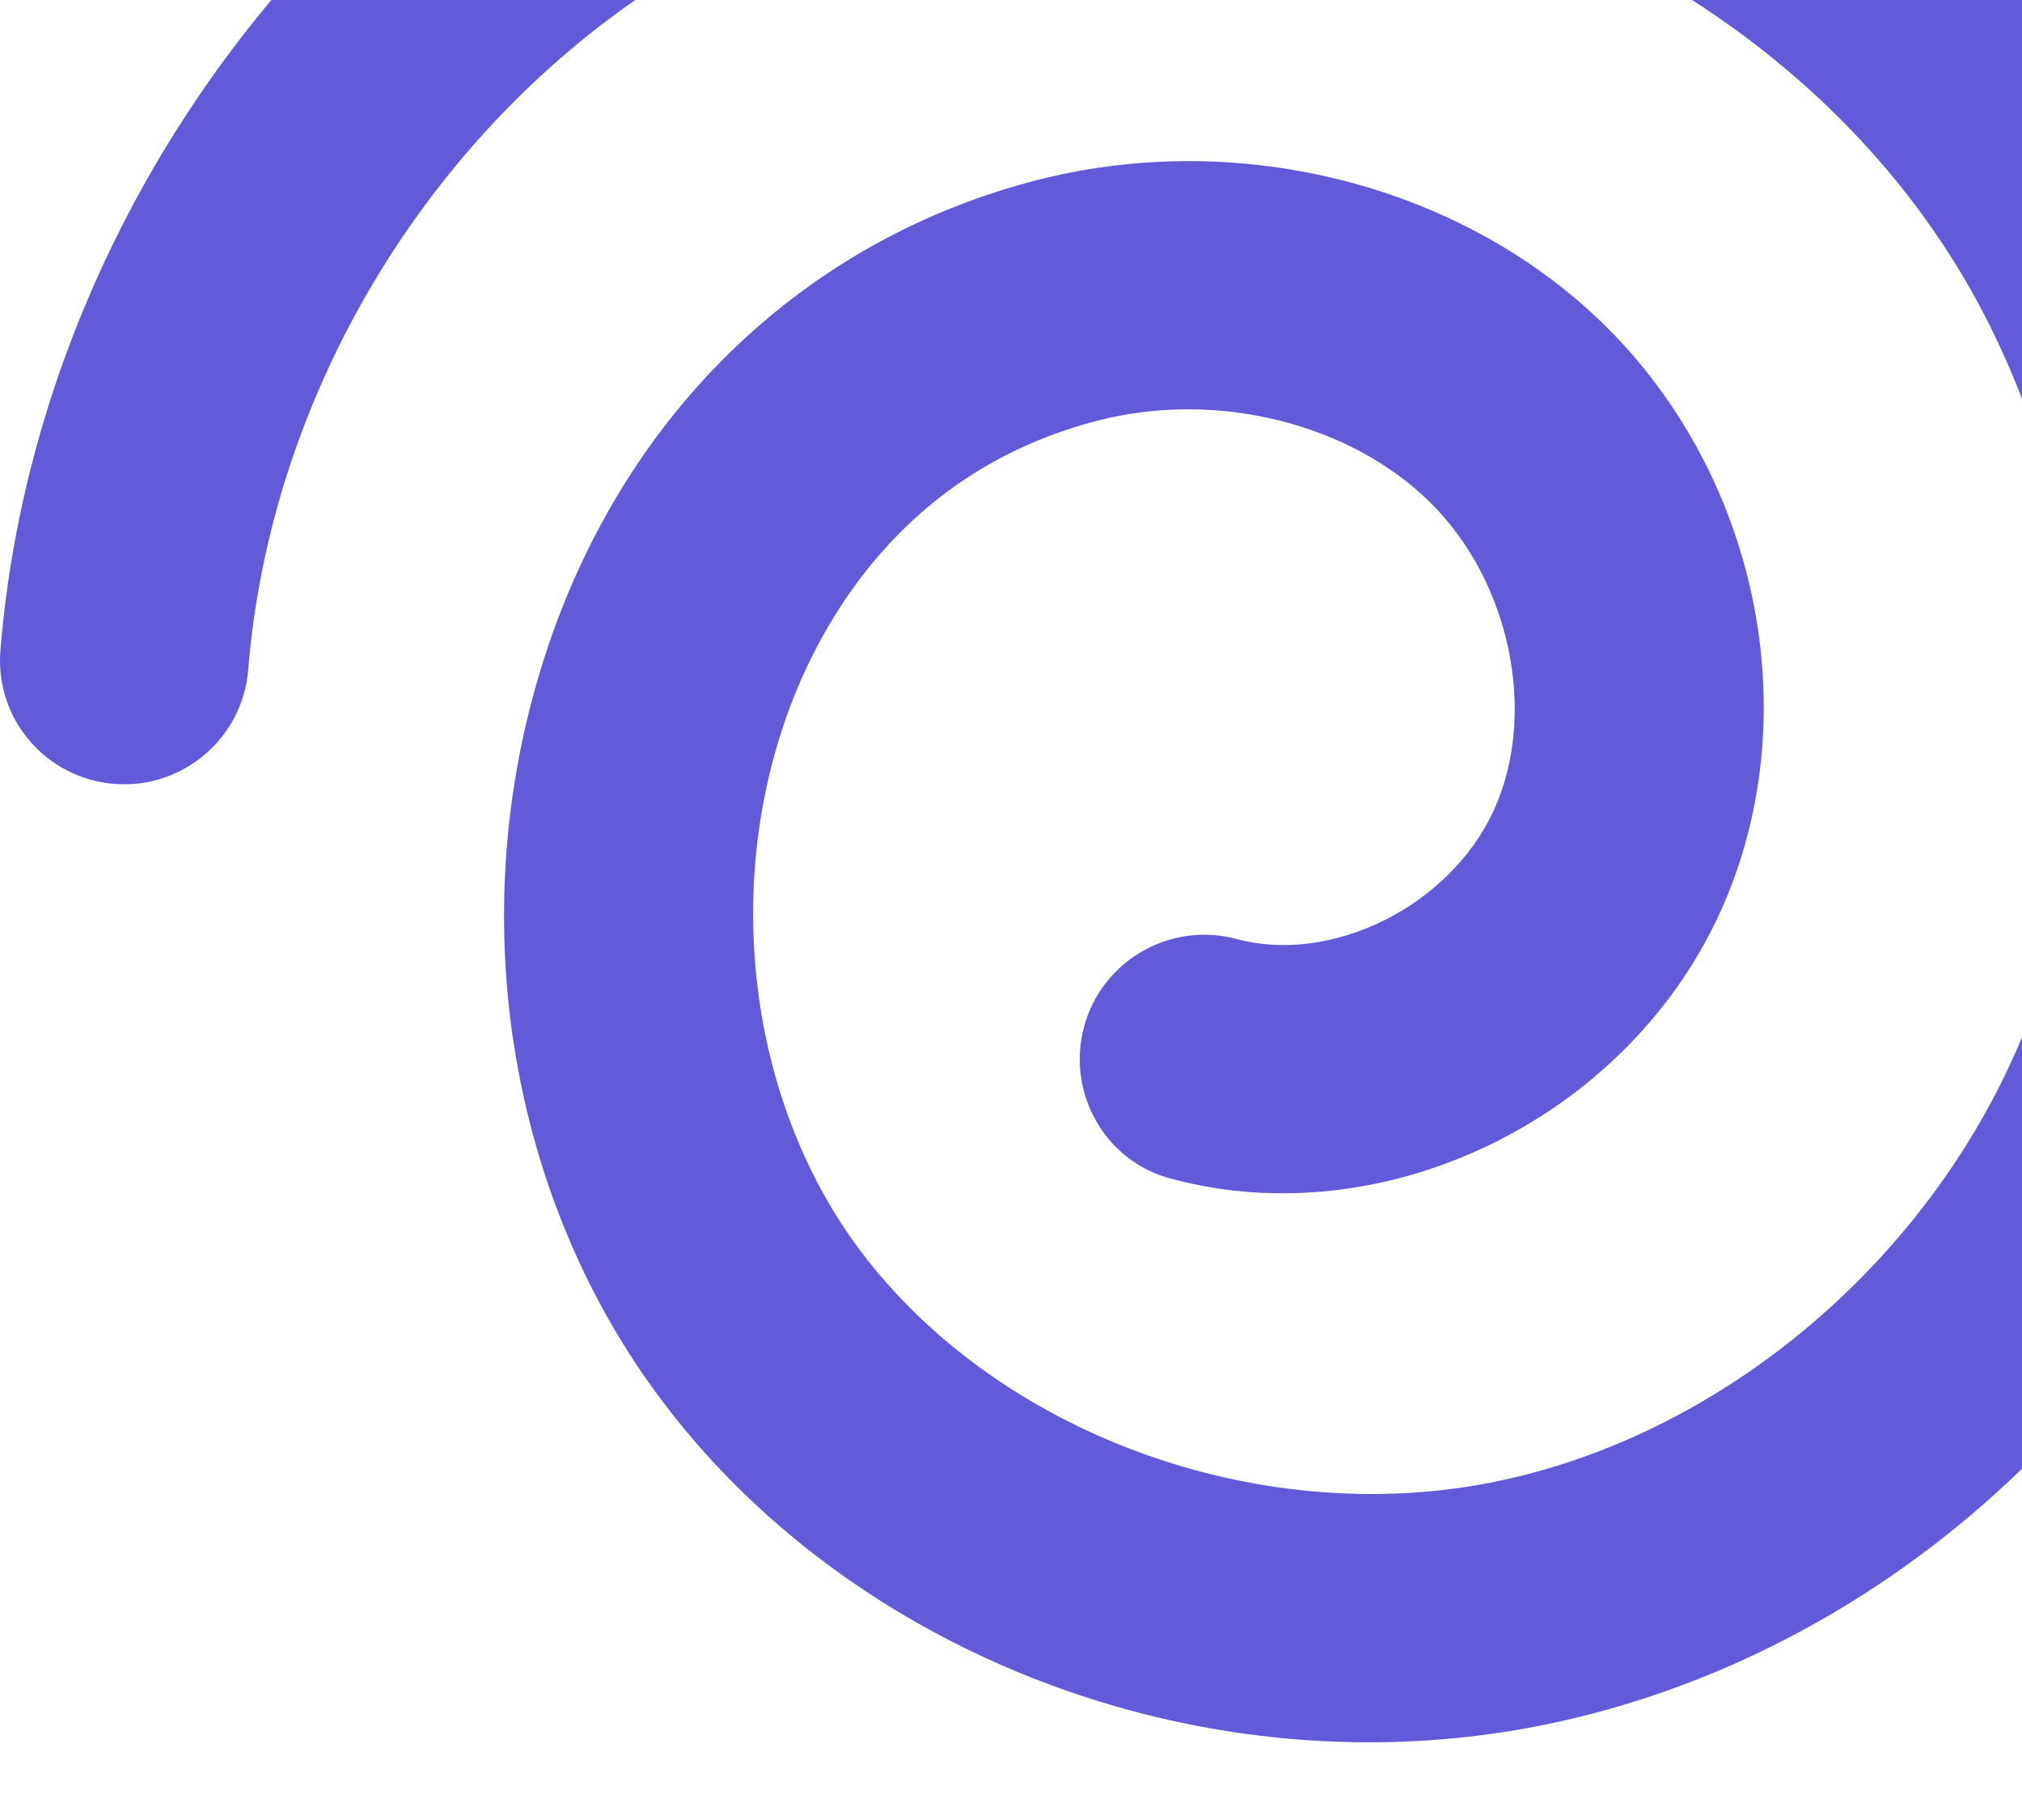 <svg width="20" height="18" viewBox="0 0 20 18" fill="none" xmlns="http://www.w3.org/2000/svg">
<path d="M11.063 16.884C12.384 17.26 13.8 17.341 15.175 17.078C18.275 16.484 20.988 14.243 22.255 11.23C23.445 8.401 23.308 5.001 21.889 2.137C20.559 -0.551 18.002 -2.607 14.875 -3.505C14.867 -3.507 14.858 -3.51 14.849 -3.512C11.573 -4.445 8.139 -4.028 5.423 -2.367C2.368 -0.5 0.292 2.872 0.004 6.433C-0.051 7.109 0.452 7.698 1.131 7.753C1.807 7.806 2.4 7.301 2.455 6.625C2.681 3.833 4.308 1.19 6.703 -0.274C8.802 -1.558 11.592 -1.885 14.171 -1.15C14.177 -1.148 14.184 -1.146 14.191 -1.145C16.656 -0.437 18.66 1.157 19.686 3.23C20.793 5.466 20.907 8.104 19.989 10.285C19.052 12.514 16.983 14.234 14.719 14.668C12.414 15.11 9.862 14.167 8.513 12.374C7.436 10.943 7.149 8.867 7.78 7.085C8.092 6.205 8.908 4.654 10.874 4.156C12.046 3.859 13.364 4.189 14.155 4.978C14.945 5.765 15.21 7.073 14.772 8.021C14.337 8.961 13.174 9.541 12.232 9.287C11.577 9.111 10.901 9.498 10.723 10.153C10.545 10.807 10.933 11.491 11.586 11.658C13.685 12.223 16.065 11.076 17.004 9.045C17.88 7.15 17.423 4.762 15.895 3.239C14.491 1.841 12.286 1.267 10.275 1.777C8.028 2.347 6.274 3.985 5.463 6.272C4.55 8.846 4.965 11.751 6.547 13.852C7.651 15.32 9.27 16.373 11.063 16.884Z" fill="#625AD8"/>
</svg>
